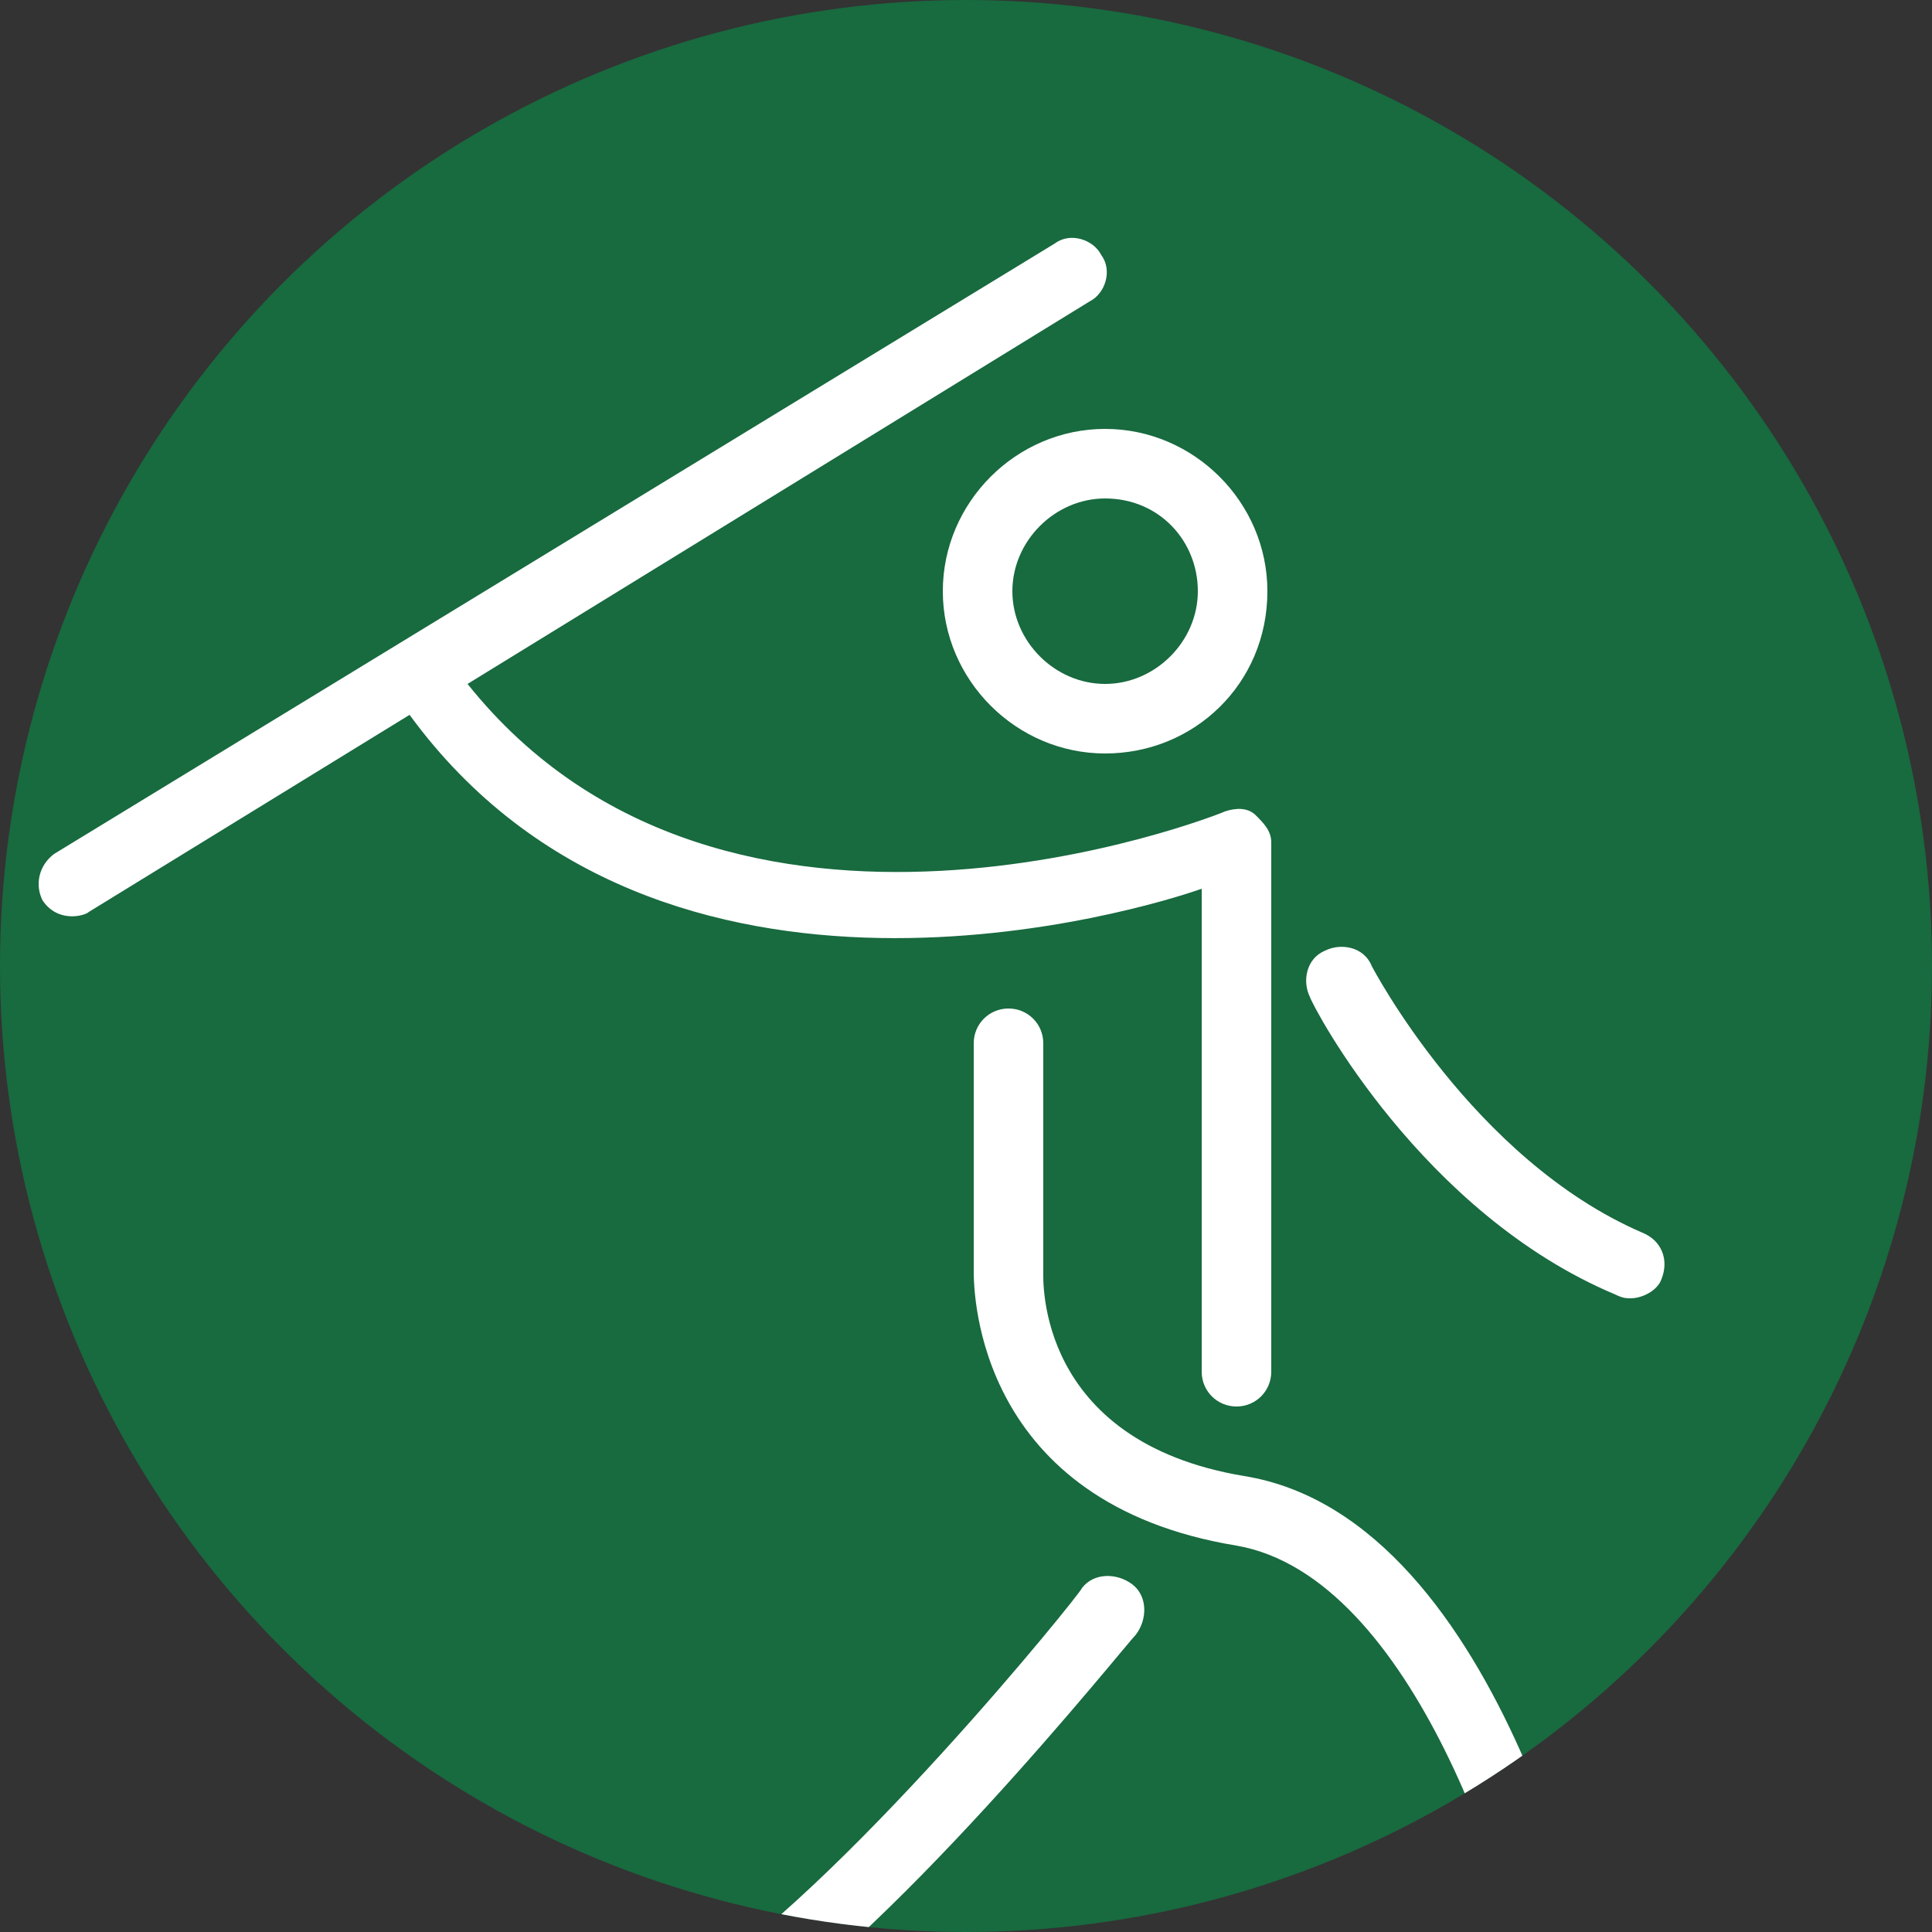<?xml version="1.0" encoding="UTF-8" standalone="no"?>
<!-- Generator: Adobe Illustrator 19.0.0, SVG Export Plug-In . SVG Version: 6.00 Build 0)  -->

<svg
   xmlns:dc="http://purl.org/dc/elements/1.1/"
   xmlns:cc="http://creativecommons.org/ns#"
   xmlns:rdf="http://www.w3.org/1999/02/22-rdf-syntax-ns#"
   xmlns:svg="http://www.w3.org/2000/svg"
   xmlns="http://www.w3.org/2000/svg"
   xmlns:xlink="http://www.w3.org/1999/xlink"
   xmlns:sodipodi="http://sodipodi.sourceforge.net/DTD/sodipodi-0.dtd"
   xmlns:inkscape="http://www.inkscape.org/namespaces/inkscape"
   version="1.1"
   id="Layer_1"
   x="0px"
   y="0px"
   width="50px"
   height="50px"
   viewBox="0 0 50 50"
   style="enable-background:new 0 0 50 50;"
   xml:space="preserve"
   sodipodi:docname="javelin_throw_600.svg"
   inkscape:version="0.92.1 r15371"><rect x="0" y="0" width="50" height="50" fill="#333333" stroke="none"/><defs
     id="defs4545" /><sodipodi:namedview
     pagecolor="#ffffff"
     bordercolor="#666666"
     borderopacity="1"
     objecttolerance="10"
     gridtolerance="10"
     guidetolerance="10"
     inkscape:pageopacity="0"
     inkscape:pageshadow="2"
     inkscape:window-width="1920"
     inkscape:window-height="1018"
     id="namedview4543"
     showgrid="false"
     inkscape:zoom="4.72"
     inkscape:cx="25"
     inkscape:cy="25"
     inkscape:window-x="-8"
     inkscape:window-y="-8"
     inkscape:window-maximized="1"
     inkscape:current-layer="g4540" /><style
     type="text/css"
     id="style4520">
	.st0{fill:#28B269;}
	.st1{clip-path:url(#XMLID_36_);}
	.st2{fill:#FFFFFF;}
</style><g
     id="g4540"><g
       id="XMLID_34_"
       style="fill:#186a3f;fill-opacity:1"><circle
         id="XMLID_54_"
         class="st0"
         cx="25"
         cy="25"
         r="25"
         style="fill:#186a3f;fill-opacity:1" /></g><g
       id="g4538"><defs
         id="defs4525"><circle
           id="XMLID_14_"
           cx="25"
           cy="25"
           r="25" /></defs><clipPath
         id="XMLID_36_"><use
           xlink:href="#XMLID_14_"
           style="overflow:visible;"
           id="use4527" /></clipPath><g
         class="st1"
         clip-path="url(#XMLID_36_)"
         id="g4536"><path
           id="XMLID_33_"
           class="st2"
           d="M33.9,25.8c-0.2-0.4-0.1-1,0.4-1.2c0.4-0.2,1-0.1,1.2,0.4c0,0,2.6,5,7,6.9     c0.5,0.2,0.7,0.7,0.5,1.2c-0.1,0.3-0.5,0.5-0.8,0.5c-0.1,0-0.2,0-0.4-0.1C36.8,31.4,34,26.1,33.9,25.8z" /><path
           id="XMLID_32_"
           class="st2"
           d="M17.8,51.4C21.7,49,28,41.2,28,41.1c0.3-0.4,0.9-0.4,1.3-0.1c0.4,0.3,0.4,0.9,0.1,1.3     c-0.3,0.3-6.5,8.1-10.7,10.6c-0.1,0.1-0.8,0.3-1.2-0.3C17.3,52.2,17.4,51.6,17.8,51.4z" /><path
           class="st2"
           d="M32.8,15.3c0-2.3-1.9-4.2-4.2-4.2c-2.3,0-4.2,1.9-4.2,4.2s1.9,4.2,4.2,4.2C30.9,19.5,32.8,17.7,32.8,15.3z      M31,15.3c0,1.3-1.1,2.4-2.4,2.4c-1.3,0-2.4-1.1-2.4-2.4c0-1.3,1.1-2.4,2.4-2.4C30,12.9,31,14,31,15.3z"
           id="path4532" /><path
           id="XMLID_29_"
           class="st2"
           d="M1.4,22.1L27.3,6.3c0.4-0.3,1-0.1,1.2,0.3c0.3,0.4,0.1,1-0.3,1.2l-16.1,9.9     c6.7,8.4,19.4,3.4,19.6,3.3c0.3-0.1,0.6-0.1,0.8,0.1c0.2,0.2,0.4,0.4,0.4,0.7v13.7c0,0.5-0.4,0.9-0.9,0.9c-0.5,0-0.9-0.4-0.9-0.9     V23c-1.4,0.5-14,4.4-20.5-4.5l-8.3,5.1c-0.1,0.1-0.8,0.3-1.2-0.3C0.9,22.9,1,22.4,1.4,22.1z" /><path
           id="XMLID_19_"
           class="st2"
           d="M25.2,32.9V27c0-0.5,0.4-0.9,0.9-0.9S27,26.5,27,27v5.9c0,0,0,0,0,0c0,0.2-0.2,4.4,5.2,5.3     c6.8,1.1,9.2,13.3,9.2,13.8c0.1,0.5-0.2,0.9-0.7,1c-0.5,0.1-1-0.3-1-0.7C39.2,49.2,36.6,40.8,32,40     C25.3,38.9,25.2,33.5,25.2,32.9z" /></g></g></g></svg>